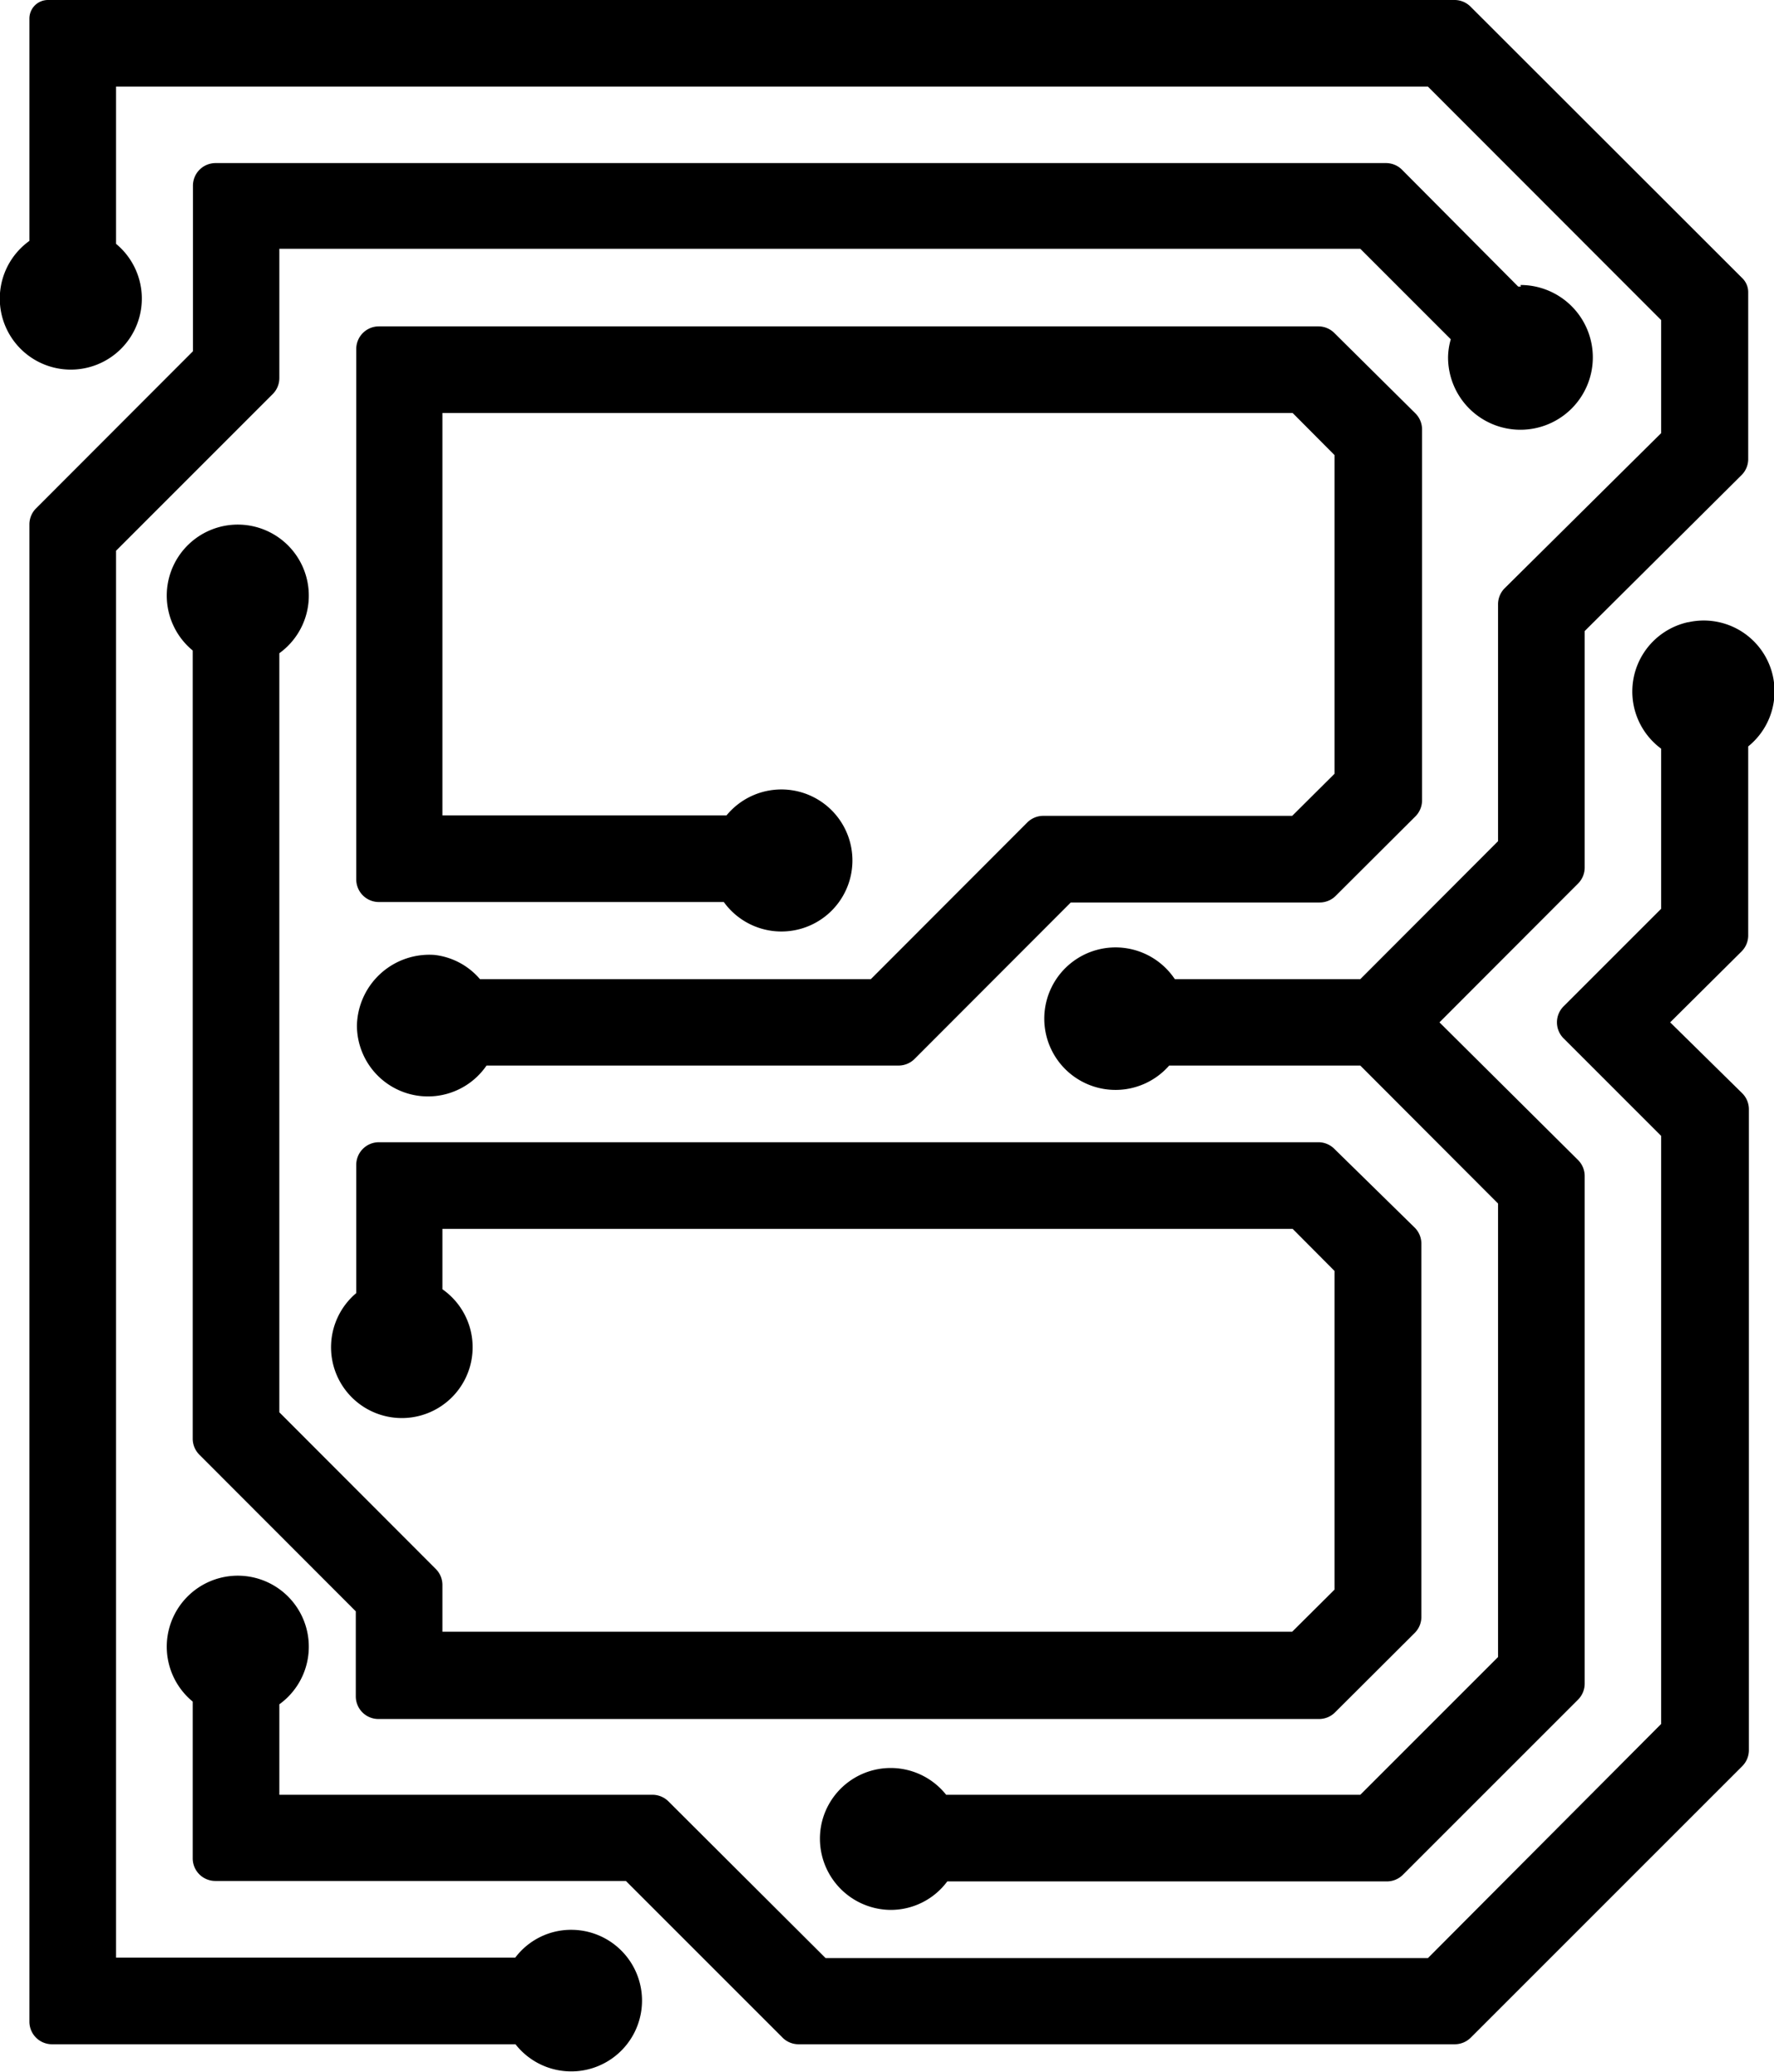 <svg xmlns="http://www.w3.org/2000/svg" viewBox="0 0 78.43 91.61"><title>Asset 2</title><g id="Layer_2" data-name="Layer 2"><g id="typography"><line x1="7.44" y1="24.17" x2="7.44" y2="24.18"/><path d="M58.31,14.43H16.75a1,1,0,0,0-1,1V38.88a1,1,0,0,0,1,1H32a3.14,3.14,0,1,0,.12-3.83H19.56V18.26H57.15L59,20.12V34.21l-1.87,1.86h-11a1,1,0,0,0-.72.3L38.5,43.29H21.22a3.1,3.1,0,0,0-2-1.07,3.2,3.2,0,0,0-3.44,3.12,3.14,3.14,0,0,0,5.73,1.77h18.2a1,1,0,0,0,.72-.29l6.91-6.92h11a1,1,0,0,0,.72-.3l3.52-3.51a1,1,0,0,0,.29-.72V19a1,1,0,0,0-.29-.72L59,14.73A1,1,0,0,0,58.31,14.43Z"/><path d="M58.31,50.5H16.75a1,1,0,0,0-1,1v5.67A3.13,3.13,0,1,0,19.56,57V54.33H57.15L59,56.19V70.28l-1.87,1.86H19.56V70.08a1,1,0,0,0-.3-.72l-6.91-6.92V28.88a3.14,3.14,0,1,0-3.83-.12V63.61a1,1,0,0,0,.3.71l6.91,6.92V75a1,1,0,0,0,1,1H58.31a1,1,0,0,0,.72-.3l3.52-3.51a1,1,0,0,0,.29-.72V55a1,1,0,0,0-.29-.72L59,50.8A1,1,0,0,0,58.31,50.5Z"/><path d="M74.62,27.51a3.14,3.14,0,0,0-1.18,5.59v7.08l-4.3,4.3a1,1,0,0,0,0,1.44l4.3,4.3v26L63.13,86.57H36.5l-6.94-6.92a1,1,0,0,0-.72-.3H12.35v-4a3.14,3.14,0,1,0-3.83-.12v6.93a1,1,0,0,0,1,1H27.67l6.92,6.92a1,1,0,0,0,.72.3h29a1,1,0,0,0,.72-.3l12-12a1,1,0,0,0,.29-.72V49.06a1,1,0,0,0-.29-.72L73.84,45.2,77,42.06a1,1,0,0,0,.29-.72V33a3.13,3.13,0,0,0-2.65-5.49Z"/><path d="M64.32,0H2.12A.82.82,0,0,0,1.3.82v9.83a3.14,3.14,0,1,0,3.83.13V3.83h58L73.44,14.15v5L66.53,26a1,1,0,0,0-.3.72V37.19l-6.09,6.1h-8.2a3.15,3.15,0,1,0-.25,3.82h8.45l6.09,6.1V73.26l-6.09,6.09H41.83a3.13,3.13,0,0,0-5.51,1.28,3.15,3.15,0,0,0,3.07,3.81,3.11,3.11,0,0,0,2.49-1.26H61.3a1,1,0,0,0,.72-.29l7.74-7.74a1,1,0,0,0,.3-.72V52a1,1,0,0,0-.3-.72L63.64,45.2l6.12-6.13a1,1,0,0,0,.3-.71V27.9L77,21a1,1,0,0,0,.29-.72V12.91a.87.87,0,0,0-.24-.59L65,.28A1,1,0,0,0,64.32,0Z"/><path d="M67.24,12.67h-.12L62,7.52a1,1,0,0,0-.72-.31H9.53a1,1,0,0,0-1,1v7.32h0L1.6,22.47a1,1,0,0,0-.3.71v66.2a1,1,0,0,0,1,1H22.79a3.13,3.13,0,1,0,2.46-5.06,3.09,3.09,0,0,0-2.47,1.23H5.13V24.35h0l6.92-6.92a1,1,0,0,0,.3-.72V11H60.14l4,4a3,3,0,0,0-.12.8,3.2,3.2,0,1,0,3.2-3.2Z"/></g></g></svg>